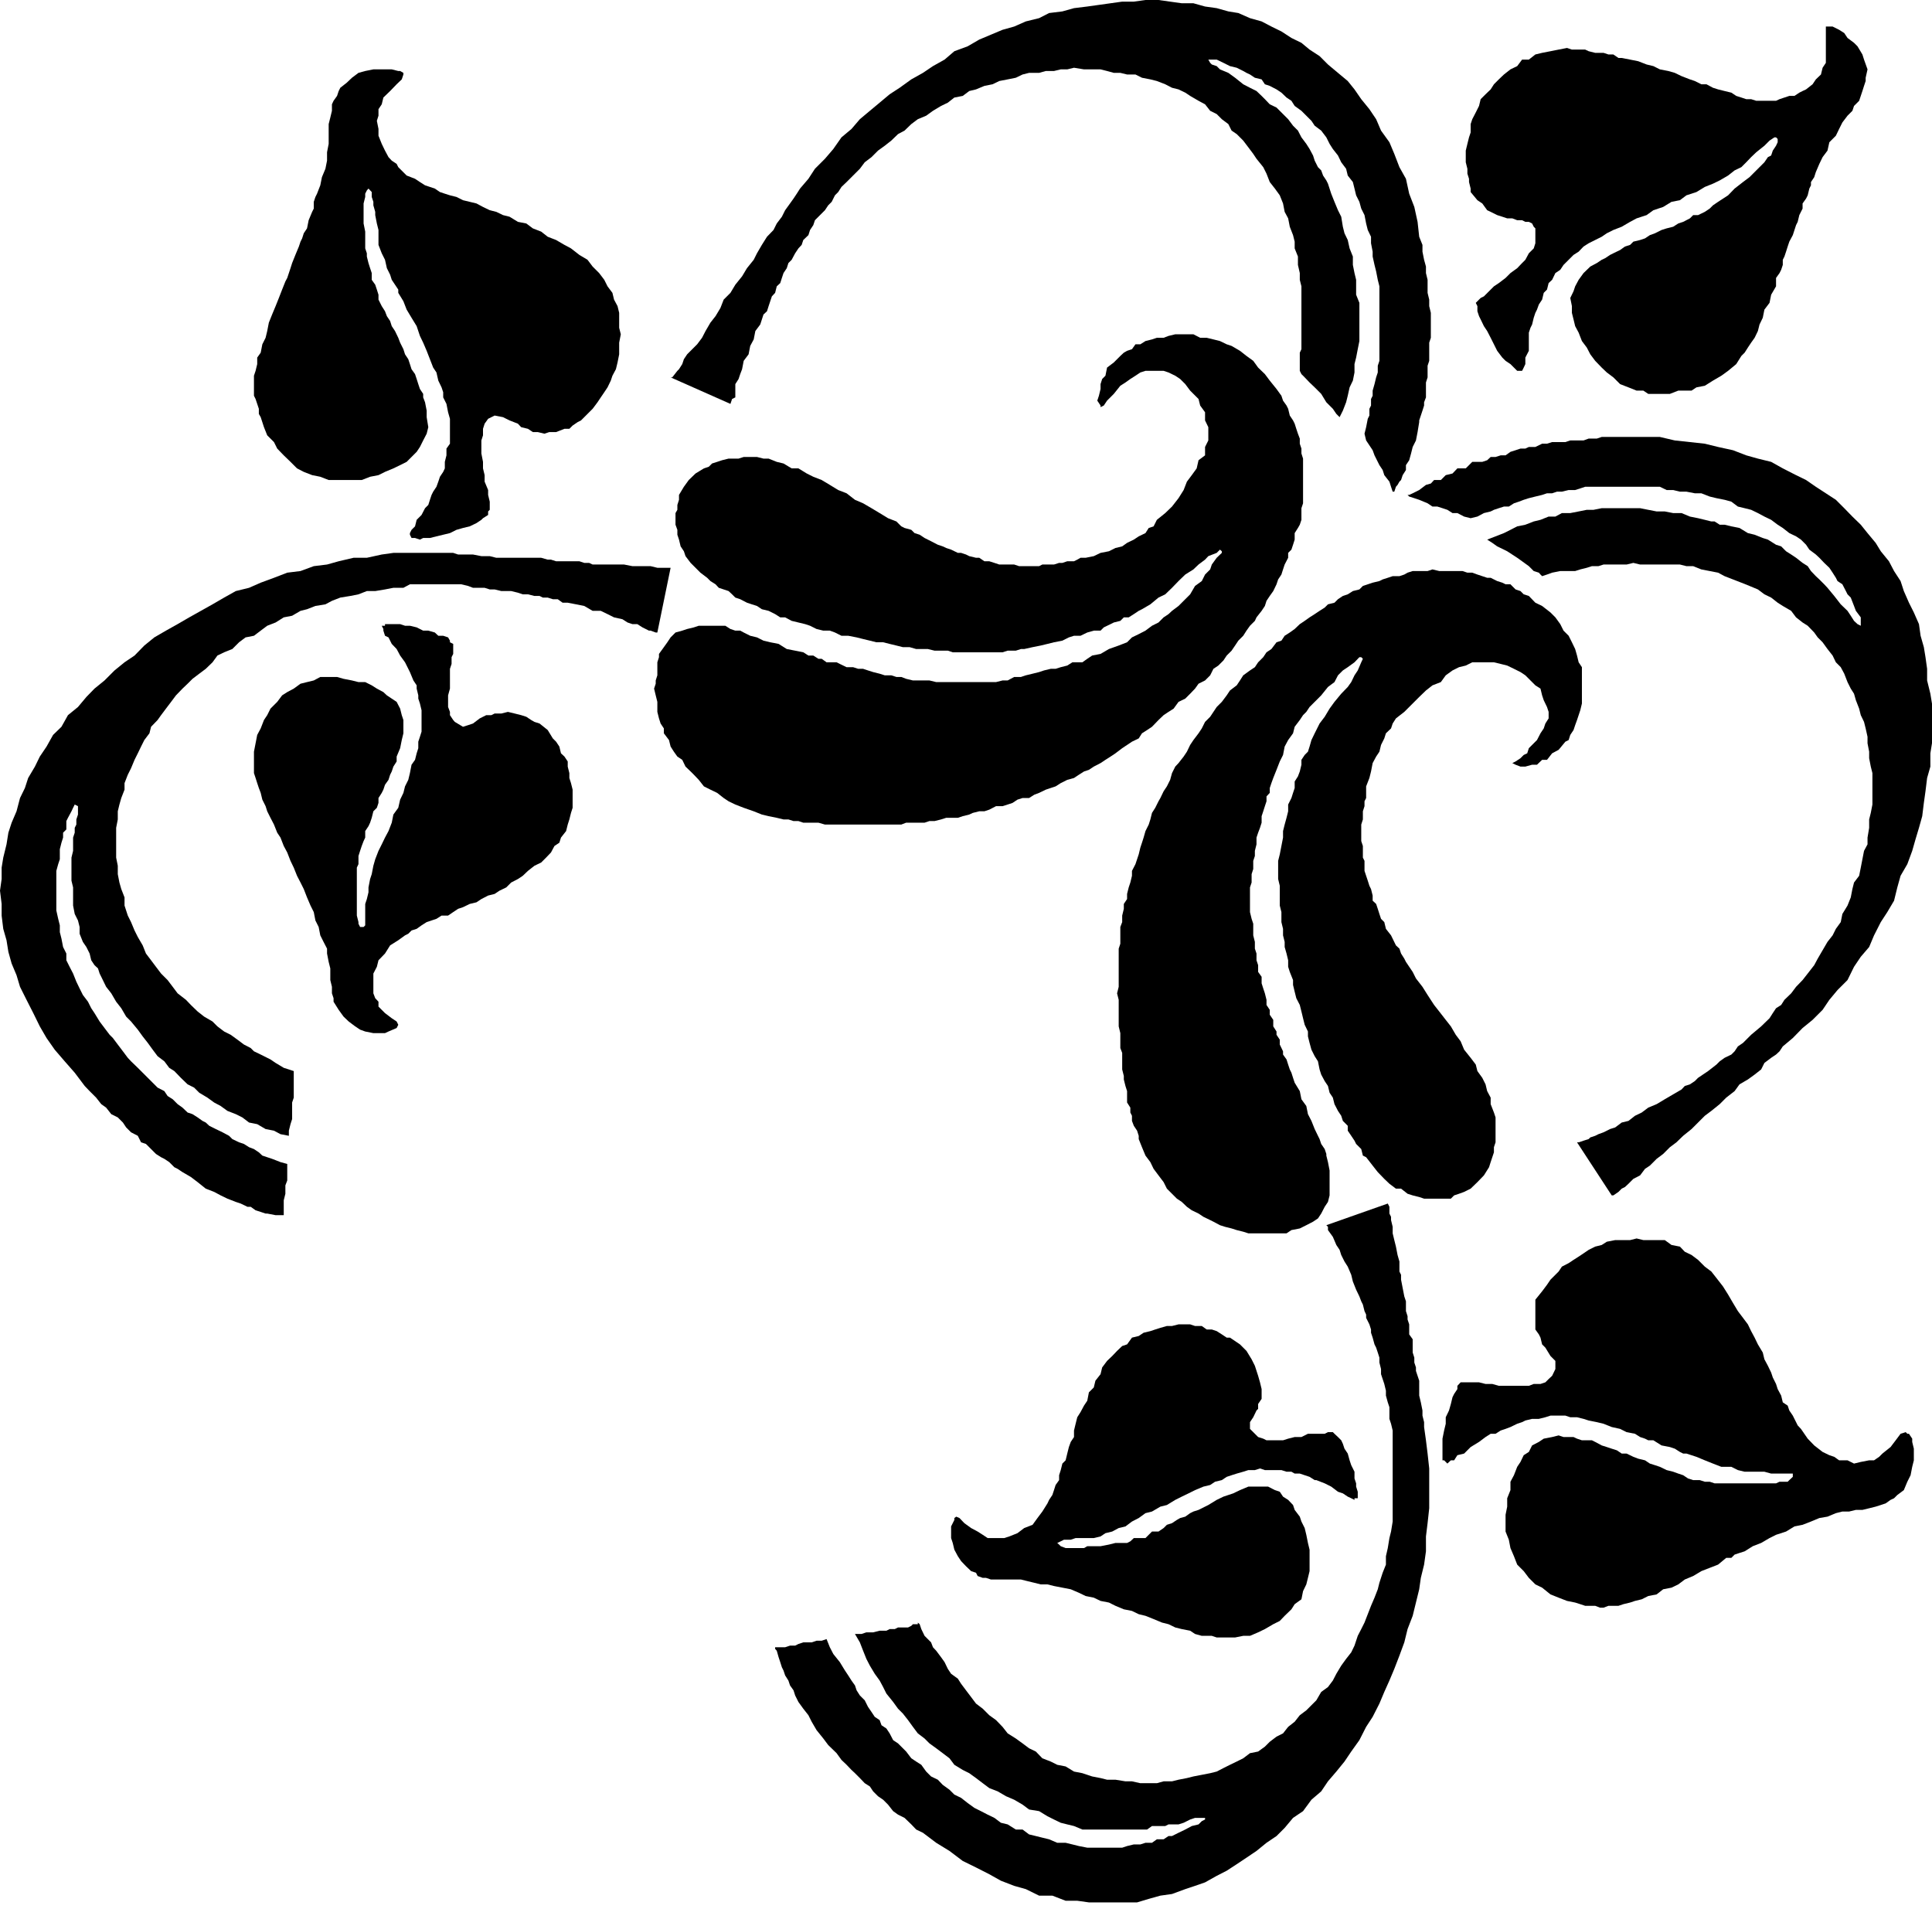 <svg width="83" height="82" viewBox="0 0 83 82" fill="none" xmlns="http://www.w3.org/2000/svg">
<path fill-rule="evenodd" clip-rule="evenodd" d="M64.97 32.78L65.11 32.71L65.32 32.57L65.46 32.43L65.61 32.36L65.68 32.14L65.89 31.93L66.03 31.79L66.18 31.5L66.32 31.29L66.39 31.08L66.53 30.86V30.58L66.46 30.37L66.32 30.08L66.25 29.87L66.18 29.58L65.96 29.44L65.75 29.23L65.53 29.01L65.32 28.87L65.04 28.73L64.75 28.59L64.47 28.52L64.18 28.45H63.89H63.54H63.25L62.97 28.59L62.68 28.66L62.4 28.8L62.11 29.01L61.9 29.3L61.54 29.44L61.26 29.66L60.97 29.94L60.69 30.22L60.33 30.58L59.97 30.86L59.83 31.08L59.76 31.29L59.54 31.5L59.47 31.72L59.33 32L59.26 32.29L59.12 32.5L58.97 32.78L58.9 33.14L58.83 33.42L58.69 33.78V34.06V34.28L58.62 34.42V34.63L58.55 34.85V35.06V35.2L58.48 35.42V35.7V35.91V36.13L58.55 36.34V36.55V36.84L58.62 36.98V37.19V37.41L58.69 37.62L58.76 37.83L58.83 38.05L58.9 38.19L58.97 38.47V38.69L59.12 38.83L59.19 39.04L59.26 39.26L59.33 39.47L59.47 39.61L59.54 39.9L59.76 40.18L59.97 40.61L60.12 40.75L60.19 40.96L60.33 41.18L60.4 41.32L60.69 41.75L60.83 42.03L61.11 42.39L61.33 42.74L61.61 43.17L61.83 43.45L62.11 43.81L62.33 44.09L62.54 44.45L62.75 44.73L62.9 45.09L63.18 45.44L63.4 45.73L63.47 46.01L63.68 46.3L63.82 46.58L63.89 46.87L64.04 47.15V47.43L64.18 47.79L64.25 48V48.29V48.57V48.79V49.07L64.18 49.28V49.5L64.11 49.71L64.04 49.92L63.97 50.14L63.75 50.49L63.47 50.78L63.18 51.06L62.9 51.2L62.68 51.28L62.47 51.35L62.33 51.49H62.11H61.9H61.68H61.47H61.18L60.97 51.42L60.69 51.35L60.47 51.28L60.19 51.06H59.97L59.69 50.85L59.47 50.64L59.19 50.35L58.97 50.07L58.69 49.71L58.55 49.64L58.48 49.36L58.26 49.14L58.19 49L58.05 48.79L57.9 48.57V48.36L57.69 48.15L57.62 47.93L57.48 47.72L57.33 47.43L57.26 47.15L57.12 46.94L57.05 46.65L56.91 46.44L56.76 46.16L56.69 45.94L56.62 45.59L56.48 45.37L56.34 45.09L56.26 44.8L56.19 44.52V44.31L56.05 44.02L55.98 43.74L55.91 43.45L55.84 43.17L55.69 42.88L55.62 42.6L55.55 42.31V42.1L55.41 41.75L55.34 41.53V41.25L55.27 40.96L55.19 40.68V40.46L55.12 40.18V39.9L55.05 39.61V39.4V39.18L54.98 38.9V38.69V38.47V38.19V38.05L54.91 37.76V37.62V37.41V37.19V36.98L54.98 36.7L55.05 36.34L55.12 35.98V35.7L55.19 35.42L55.27 35.13L55.34 34.85V34.56L55.48 34.28L55.55 34.06L55.62 33.85V33.57L55.76 33.35L55.84 33.14L55.91 32.85V32.64L56.05 32.43L56.19 32.29L56.26 32.07L56.34 31.79L56.48 31.5L56.69 31.08L56.91 30.79L57.12 30.44L57.33 30.15L57.62 29.8L57.9 29.51L58.05 29.3L58.19 29.01L58.33 28.8L58.48 28.45L58.55 28.3L58.48 28.23H58.4L58.19 28.45L57.9 28.66L57.69 28.8L57.48 29.01L57.33 29.3L57.05 29.51L56.76 29.87L56.48 30.15L56.26 30.37L56.12 30.58L55.98 30.72L55.84 30.93L55.62 31.22L55.55 31.5L55.34 31.79L55.19 32.07L55.12 32.43L54.98 32.71L54.84 33.07L54.7 33.42L54.62 33.64L54.55 33.85V34.06L54.41 34.21V34.42L54.34 34.63L54.27 34.85L54.2 35.06V35.34L54.13 35.56L54.05 35.77L53.98 35.98V36.27L53.91 36.55V36.77L53.84 36.98V37.33L53.77 37.55V37.91L53.7 38.12V38.4V38.69V38.9V39.18L53.77 39.47L53.84 39.68V39.97V40.18L53.91 40.46V40.75L53.98 40.96V41.25L54.05 41.46V41.75L54.2 41.96V42.24L54.27 42.46L54.34 42.67L54.41 42.95V43.17L54.55 43.38V43.59L54.7 43.81V44.09L54.84 44.31V44.45L54.98 44.66V44.87L55.12 45.16V45.3L55.27 45.51L55.34 45.73L55.41 45.94L55.48 46.08L55.55 46.3L55.62 46.51L55.84 46.87L55.91 47.22L56.12 47.51L56.19 47.86L56.34 48.15L56.48 48.5L56.62 48.79L56.69 48.93L56.76 49.14L56.91 49.36L56.98 49.57V49.64L57.05 49.92L57.12 50.28V50.56V50.85V51.13V51.35L57.05 51.63L56.91 51.84L56.76 52.13L56.62 52.34L56.41 52.48L56.12 52.63L55.84 52.77L55.48 52.84L55.27 52.98H55.05H54.84H54.55H54.34H54.13H53.91H53.63L53.41 52.91L53.13 52.84L52.91 52.77L52.63 52.7L52.41 52.63L52.13 52.48L51.99 52.41L51.7 52.27L51.49 52.13L51.2 51.99L50.99 51.84L50.77 51.63L50.56 51.49L50.35 51.28L50.13 51.06L49.99 50.78L49.77 50.49L49.56 50.21L49.42 49.92L49.21 49.64L49.06 49.28L48.92 48.93V48.79L48.85 48.57L48.71 48.36L48.63 48.15V47.93L48.56 47.79V47.58L48.42 47.36V47.15V46.87L48.35 46.65L48.28 46.37V46.22L48.21 45.94V45.73V45.44V45.23L48.13 45.02V44.8V44.52V44.38L48.06 44.09V43.81V43.59V43.38V43.17V42.95L47.99 42.67L48.06 42.39V42.17V41.96V41.75V41.53V41.25V40.96V40.75L48.13 40.54V40.32V40.11V39.82L48.21 39.61V39.33L48.28 39.04V38.83L48.42 38.62V38.4L48.49 38.12L48.56 37.91L48.63 37.62V37.41L48.78 37.12L48.85 36.91L48.92 36.7L48.99 36.41L49.06 36.2L49.13 35.98L49.21 35.7L49.35 35.42L49.42 35.2L49.49 34.92L49.63 34.7L49.77 34.42L49.85 34.28L49.99 33.99L50.13 33.78L50.27 33.5L50.35 33.21L50.49 32.93L50.63 32.78L50.85 32.5L50.99 32.29L51.13 32L51.27 31.79L51.49 31.5L51.63 31.29L51.77 31.01L51.99 30.79L52.13 30.58L52.27 30.37L52.49 30.15L52.7 29.87L52.84 29.66L53.13 29.44L53.27 29.23L53.41 29.01L53.7 28.8L53.91 28.66L54.05 28.45L54.27 28.23L54.41 28.02L54.62 27.88L54.84 27.59L55.05 27.52L55.19 27.31L55.41 27.17L55.62 27.02L55.84 26.81L56.05 26.67L56.26 26.52L56.48 26.38L56.69 26.24L56.91 26.1L57.05 25.96L57.33 25.89L57.48 25.74L57.69 25.6L57.9 25.53L58.12 25.39L58.4 25.32L58.55 25.17L58.76 25.1L58.97 25.03L59.26 24.96L59.4 24.89L59.62 24.82L59.83 24.75H60.12L60.33 24.68L60.47 24.6L60.69 24.53H60.97H61.11H61.33L61.54 24.46L61.83 24.53H61.97H62.18H62.4H62.61H62.83L63.04 24.6H63.25L63.47 24.68L63.68 24.75L63.89 24.82H64.04L64.32 24.96L64.54 25.03L64.68 25.1H64.89L65.11 25.32L65.32 25.39L65.46 25.53L65.68 25.6L65.96 25.89L66.25 26.03L66.61 26.31L66.82 26.52L67.03 26.81L67.17 27.09L67.39 27.31L67.53 27.59L67.67 27.88L67.75 28.16L67.82 28.45L67.96 28.66V28.94V29.23V29.51V29.73V30.01V30.22L67.89 30.51L67.82 30.72L67.75 30.93L67.67 31.15L67.6 31.36L67.46 31.57L67.39 31.79L67.25 31.86L66.96 32.21L66.68 32.36L66.46 32.64H66.25L66.03 32.85H65.82L65.53 32.93H65.32L65.11 32.85L64.97 32.78Z" fill="black"/>
<path fill-rule="evenodd" clip-rule="evenodd" d="M62.75 59.38H62.9H63.04H63.25H63.54L63.82 59.45H64.11L64.39 59.53H64.68H65.04H65.32H65.68L65.89 59.45H66.18L66.39 59.38L66.53 59.24L66.68 59.1L66.82 58.81V58.46L66.61 58.25L66.39 57.89L66.25 57.75L66.18 57.46L66.11 57.32L65.96 57.11V56.89V56.54V56.4V56.25V56.04V55.83L66.25 55.47L66.46 55.19L66.61 54.97L66.82 54.76L66.96 54.62L67.1 54.41L67.39 54.26L67.6 54.12L67.82 53.98L68.03 53.84L68.25 53.69L68.53 53.55L68.81 53.48L69.03 53.34L69.39 53.27H69.67H70.03L70.31 53.2L70.6 53.27H70.88H71.24H71.52L71.81 53.48L72.17 53.55L72.38 53.77L72.67 53.91L72.95 54.12L73.24 54.41L73.52 54.62L73.74 54.9L74.02 55.26L74.24 55.61L74.45 55.97L74.66 56.32L74.88 56.61L75.09 56.89L75.23 57.18L75.38 57.46L75.52 57.75L75.73 58.1L75.8 58.39L75.95 58.67L76.09 58.96L76.16 59.17L76.3 59.45L76.37 59.67L76.52 59.95L76.59 60.24L76.8 60.38L76.87 60.59L77.02 60.81L77.16 61.09L77.23 61.23L77.37 61.38L77.66 61.8L77.94 62.09L78.3 62.37L78.59 62.51L78.8 62.58L79.01 62.73H79.23H79.37L79.65 62.87L79.94 62.8L80.3 62.73H80.51L80.73 62.58L80.87 62.44L81.22 62.16L81.44 61.87L81.65 61.59L81.87 61.52L81.94 61.59H82.01L82.15 61.8V61.94L82.22 62.23V62.44V62.73L82.15 63.01L82.08 63.37L81.94 63.65L81.79 64.01L81.51 64.22L81.37 64.36L81.22 64.43L81.01 64.58L80.8 64.65L80.58 64.72L80.3 64.79L80.01 64.86H79.73L79.44 64.93H79.15L78.87 65L78.51 65.15L78.16 65.21L77.8 65.36L77.44 65.5L77.09 65.57L76.73 65.79L76.3 65.93L76.02 66.07L75.66 66.28L75.3 66.42L74.95 66.64L74.73 66.71L74.52 66.78L74.38 66.92H74.16L73.81 67.21L73.45 67.35L73.09 67.49L72.74 67.7L72.38 67.85L72.1 68.06L71.81 68.2L71.45 68.27L71.17 68.49L70.81 68.56L70.53 68.7L70.24 68.77L70.03 68.84L69.74 68.91L69.53 68.98H69.31H69.1L68.89 69.06H68.74L68.53 68.98H68.25H68.1L67.89 68.91L67.67 68.84L67.32 68.77L66.96 68.63L66.61 68.49L66.25 68.2L65.96 68.06L65.68 67.78L65.46 67.49L65.18 67.21L65.04 66.85L64.89 66.5L64.82 66.14L64.68 65.79V65.5V65.07L64.75 64.72V64.36L64.89 64.01V63.65L65.04 63.37L65.18 63.01L65.32 62.8L65.46 62.51L65.68 62.37L65.82 62.09L66.11 61.94L66.32 61.8L66.68 61.73L66.96 61.66L67.17 61.73H67.39H67.6L67.75 61.8L67.96 61.87H68.17H68.39L68.53 61.94L68.81 62.09L69.03 62.16L69.24 62.23L69.46 62.3L69.67 62.44H69.88L70.17 62.58L70.38 62.66L70.67 62.73L70.88 62.87L71.1 62.94L71.31 63.01L71.6 63.15L71.88 63.22L72.1 63.3L72.31 63.37L72.52 63.51L72.74 63.58H73.02L73.24 63.65H73.45L73.66 63.72H73.88H74.09H74.38H74.52H74.73H74.95H75.3H75.59H75.88H76.09H76.3L76.45 63.65H76.8L76.87 63.58L77.02 63.44V63.3H76.95H76.66H76.59H76.3H76.09L75.8 63.22H75.59H75.3H74.95L74.66 63.15L74.38 63.01H73.95L73.59 62.87L73.24 62.73L72.88 62.58L72.45 62.44H72.31L72.17 62.37L71.95 62.23L71.74 62.16L71.38 62.09L71.03 61.87H70.81L70.67 61.8L70.46 61.73L70.24 61.59L69.88 61.52L69.6 61.38L69.24 61.3L68.89 61.16L68.6 61.09L68.25 61.02L68.03 60.95L67.75 60.88H67.46L67.25 60.81H66.96H66.61L66.39 60.88L66.11 60.95H65.82L65.53 61.02L65.39 61.09L65.18 61.16L64.89 61.3L64.68 61.38L64.47 61.45L64.25 61.59H64.04L63.82 61.73L63.54 61.94L63.18 62.16L62.9 62.44L62.61 62.51L62.47 62.73H62.33L62.18 62.87L62.11 62.8L62.04 62.73H61.97V62.51V62.3V62.09V61.8L62.04 61.45L62.11 61.16V60.88L62.25 60.59L62.33 60.31L62.4 60.02L62.47 59.88L62.61 59.67V59.53L62.75 59.38Z" fill="black"/>
<path fill-rule="evenodd" clip-rule="evenodd" d="M57.26 61.52H57.19H57.05L56.91 61.59H56.69H56.48H56.19L55.91 61.73H55.62L55.34 61.8L55.12 61.87H54.91H54.62H54.41L54.27 61.8L54.05 61.73L53.91 61.59L53.7 61.38V61.09L53.84 60.88L53.98 60.59L54.05 60.52V60.31L54.2 60.09V59.88V59.67L54.13 59.38L54.05 59.1L53.91 58.67L53.77 58.39L53.55 58.03L53.27 57.75L52.84 57.46H52.7L52.49 57.32L52.27 57.18L52.06 57.11H51.84L51.63 56.96H51.34L51.13 56.89H50.92H50.63L50.35 56.96H50.13L49.85 57.04L49.63 57.11L49.42 57.18L49.13 57.25L48.92 57.39L48.63 57.46L48.42 57.75L48.21 57.82L47.99 58.03L47.78 58.25L47.56 58.46L47.35 58.74L47.28 59.03L47.06 59.31L46.99 59.6L46.78 59.81L46.71 60.17L46.57 60.38L46.42 60.66L46.28 60.88L46.21 61.16L46.14 61.45V61.73L46 61.94L45.92 62.16L45.85 62.44L45.78 62.73L45.64 62.87L45.57 63.15L45.5 63.37V63.58L45.35 63.79L45.28 64.01L45.21 64.22L45.07 64.43L45 64.58L44.78 64.93L44.57 65.21L44.36 65.5L44 65.64L43.71 65.86L43.36 66L43.14 66.07H42.86H42.72H42.43L42.22 65.93L42 65.79L41.72 65.64L41.43 65.43L41.22 65.21L41.08 65.15L41 65.21V65.29L40.93 65.43L40.86 65.57V65.79V66.07L40.93 66.28L41 66.57L41.15 66.85L41.29 67.06L41.5 67.28L41.72 67.49L41.93 67.56L42 67.7L42.22 67.78H42.36L42.57 67.85H42.79H43.07H43.22H43.57H43.86L44.14 67.92L44.43 67.99L44.71 68.06H45L45.28 68.13L45.64 68.2L46 68.27L46.35 68.42L46.64 68.56L46.99 68.63L47.28 68.77L47.64 68.84L47.92 68.98L48.28 69.13L48.63 69.2L48.92 69.34L49.21 69.41L49.56 69.55L49.92 69.7L50.2 69.77L50.49 69.91L50.77 69.98L51.13 70.05L51.34 70.19L51.63 70.27H51.77H52.06L52.27 70.34H52.49H52.63H53.06L53.41 70.27H53.7L54.05 70.12L54.34 69.98L54.7 69.77L54.98 69.63L55.19 69.41L55.48 69.13L55.62 68.91L55.91 68.7L55.98 68.35L56.12 68.06L56.19 67.78L56.26 67.49V67.21V66.92V66.57L56.19 66.28L56.12 65.93L56.05 65.64L55.91 65.36L55.84 65.15L55.62 64.86L55.55 64.65L55.34 64.43L55.12 64.29L54.98 64.08L54.77 64.01L54.48 63.86H54.2H53.91H53.63L53.27 64.01L52.98 64.15L52.56 64.29L52.27 64.43L51.91 64.65L51.77 64.72L51.49 64.86L51.27 64.93L51.13 65L50.92 65.15L50.7 65.21L50.56 65.29L50.35 65.43L50.13 65.5L49.99 65.64L49.77 65.79H49.49L49.35 65.93L49.21 66.07H48.92H48.71L48.56 66.21L48.42 66.28H48.13H47.92L47.64 66.35L47.28 66.42H46.99H46.71L46.57 66.5H46.28H46.14H45.92H45.78L45.57 66.42L45.5 66.35L45.42 66.28L45.57 66.21L45.71 66.14H45.85H46L46.21 66.07H46.42H46.71H46.99L47.28 66L47.49 65.86L47.78 65.79L48.06 65.64L48.35 65.57L48.63 65.36L48.92 65.21L49.21 65L49.49 64.93L49.85 64.72L50.13 64.65L50.49 64.43L50.77 64.29L51.06 64.15L51.34 64.01L51.7 63.86L51.99 63.79L52.2 63.65L52.49 63.58L52.7 63.44L52.91 63.37L53.13 63.3L53.41 63.22L53.63 63.15H53.91L54.13 63.08L54.34 63.15H54.55H54.84H55.05L55.27 63.22H55.48L55.62 63.3H55.84L56.05 63.37L56.26 63.44L56.48 63.58H56.55L56.91 63.72L57.19 63.86L57.48 64.08L57.69 64.15L57.9 64.29L58.05 64.36L58.19 64.43V64.36H58.33V64.22V64.08L58.26 63.86V63.72L58.19 63.51V63.22L58.05 62.94L57.98 62.73L57.9 62.44L57.76 62.23L57.69 62.02L57.62 61.87L57.48 61.73L57.33 61.59L57.26 61.52Z" fill="black"/>
<path fill-rule="evenodd" clip-rule="evenodd" d="M59.62 51.7L56.98 52.63L57.05 52.7V52.84L57.26 53.13L57.41 53.48L57.55 53.69L57.62 53.91L57.76 54.19L57.9 54.41L58.05 54.76L58.12 55.05L58.26 55.4L58.4 55.69L58.48 55.9L58.55 56.04L58.62 56.32L58.69 56.47V56.61L58.83 56.89L58.9 57.11V57.25L58.97 57.46L59.05 57.75L59.12 57.89L59.19 58.1L59.26 58.32V58.53L59.33 58.81V59.03L59.4 59.24L59.47 59.45L59.54 59.74V59.95L59.62 60.24L59.69 60.45V60.73V60.95L59.76 61.16L59.83 61.45V61.73V61.94V62.23V62.44V62.73V63.01V63.37V63.86V64.15V64.58V64.93V65.36L59.76 65.79L59.69 66.07L59.62 66.5L59.54 66.85V67.21L59.4 67.56L59.26 67.99L59.19 68.27L59.05 68.63L58.9 68.98L58.76 69.34L58.62 69.7L58.48 69.98L58.33 70.27L58.19 70.69L58.05 70.98L57.83 71.26L57.62 71.55L57.41 71.9L57.26 72.19L57.05 72.47L56.76 72.68L56.55 73.04L56.34 73.25L56.12 73.47L55.84 73.68L55.62 73.96L55.34 74.18L55.12 74.46L54.84 74.6L54.55 74.82L54.34 75.03L54.05 75.24L53.7 75.31L53.41 75.53L53.13 75.67L52.84 75.81L52.56 75.95L52.27 76.1L51.99 76.17L51.63 76.24L51.27 76.31L50.99 76.38L50.63 76.45L50.35 76.52H49.99L49.7 76.6H49.35H48.99L48.63 76.52H48.35L47.92 76.45H47.56L47.28 76.38L46.92 76.31L46.5 76.17L46.14 76.1L45.78 75.88L45.42 75.81L45.14 75.67L44.78 75.53L44.5 75.24L44.21 75.1L43.93 74.89L43.64 74.68L43.29 74.46L43.07 74.18L42.79 73.89L42.5 73.68L42.22 73.4L41.93 73.18L41.72 72.9L41.5 72.61L41.29 72.33L41.15 72.11L40.86 71.9L40.72 71.69L40.58 71.4L40.43 71.19L40.22 70.91L40.08 70.76L40 70.55L39.72 70.27L39.58 69.98L39.51 69.77L39.43 69.7V69.77H39.22L39.15 69.84L39.01 69.91H38.86H38.58L38.44 69.98H38.22L38.08 70.05H37.79L37.51 70.12H37.22L37.01 70.19H36.73L36.94 70.55L37.08 70.91L37.22 71.26L37.37 71.55L37.58 71.9L37.79 72.19L37.94 72.47L38.08 72.75L38.37 73.11L38.58 73.4L38.79 73.61L39.01 73.89L39.22 74.18L39.43 74.46L39.72 74.68L39.93 74.89L40.22 75.1L40.5 75.31L40.79 75.53L41 75.81L41.36 76.03L41.64 76.17L41.93 76.38L42.22 76.6L42.5 76.81L42.86 76.95L43.22 77.16L43.57 77.31L43.93 77.52L44.21 77.73L44.64 77.8L45 78.02L45.28 78.16L45.57 78.3L45.85 78.37L46.14 78.44L46.5 78.59H46.78H47.06H47.35H47.71H47.99H48.28H48.49H48.85H49.06H49.28L49.49 78.44H49.77H50.06L50.2 78.37H50.35H50.63L50.85 78.3L50.99 78.23L51.13 78.16L51.34 78.09H51.56H51.77V78.16L51.63 78.23L51.49 78.37L51.2 78.44L50.92 78.59L50.63 78.73L50.35 78.87H50.2L49.99 79.01H49.7L49.49 79.16H49.21L48.99 79.23H48.71L48.42 79.3L48.21 79.37H47.85H47.56H47.28H46.99H46.71L46.35 79.3L46.07 79.23L45.78 79.16H45.42L45.07 79.01L44.78 78.94L44.5 78.87L44.21 78.8L43.93 78.59H43.64L43.29 78.37L43 78.3L42.72 78.09L42.43 77.95L42.14 77.8L41.86 77.66L41.57 77.45L41.29 77.23L41 77.09L40.79 76.88L40.5 76.67L40.29 76.45L40 76.31L39.79 76.1L39.58 75.81L39.36 75.67L39.15 75.53L38.93 75.24L38.72 75.03L38.58 74.89L38.37 74.75L38.22 74.46L38.08 74.25L37.87 74.11L37.79 73.89L37.58 73.75L37.44 73.54L37.29 73.32L37.15 73.04L36.94 72.83L36.8 72.61L36.73 72.4L36.58 72.19L36.44 71.97L36.3 71.76L36.08 71.4L35.8 71.05L35.65 70.76L35.51 70.41L35.3 70.48H35.08L34.87 70.55H34.73H34.51L34.3 70.62L34.16 70.69H33.94L33.73 70.76H33.52H33.37H33.3V70.83L33.37 70.91L33.45 71.19L33.52 71.4L33.59 71.62L33.66 71.76L33.73 71.97L33.87 72.19L33.94 72.4L34.09 72.61L34.16 72.83L34.3 73.11L34.51 73.4L34.73 73.68L34.87 73.96L35.08 74.32L35.37 74.68L35.58 74.96L35.94 75.31L36.15 75.6L36.37 75.81L36.58 76.03L36.73 76.17L36.94 76.38L37.15 76.6L37.37 76.74L37.51 76.95L37.72 77.16L37.94 77.31L38.15 77.52L38.37 77.8L38.58 77.95L38.86 78.09L39.15 78.37L39.36 78.59L39.65 78.73L40.22 79.16L40.79 79.51L41.36 79.94L41.93 80.22L42.5 80.51L43 80.79L43.57 81.01L44.07 81.15L44.64 81.43H45.21L45.78 81.65H46.28L46.78 81.72H47.28H47.85H48.35H48.85L49.35 81.57L49.85 81.43L50.35 81.36L50.92 81.15L51.34 81.01L51.77 80.86L52.27 80.58L52.7 80.36L53.13 80.08L53.55 79.8L53.98 79.51L54.41 79.16L54.84 78.87L55.19 78.52L55.55 78.09L55.98 77.8L56.34 77.31L56.76 76.95L57.05 76.52L57.41 76.1L57.76 75.67L58.05 75.24L58.4 74.75L58.69 74.18L58.97 73.75L59.26 73.18L59.47 72.68L59.69 72.19L59.9 71.69L60.12 71.12L60.33 70.55L60.47 69.98L60.69 69.41L60.83 68.84L60.97 68.27L61.04 67.78L61.18 67.21L61.26 66.64V66L61.33 65.43L61.4 64.79V64.29V63.65V63.08L61.33 62.44L61.26 61.87L61.18 61.3V61.09L61.11 60.81V60.59L61.04 60.24L60.97 59.95V59.67V59.45V59.31L60.9 59.1L60.83 58.89V58.74L60.76 58.53V58.32L60.69 58.1V57.96V57.75V57.53L60.54 57.32V57.18V56.89L60.47 56.68V56.54L60.4 56.32V56.11V55.9L60.33 55.69L60.26 55.33L60.19 54.97V54.76L60.12 54.62V54.41V54.19L60.04 53.91L59.97 53.55L59.9 53.27L59.83 52.98V52.7L59.76 52.41V52.27L59.69 52.13V51.84L59.62 51.7Z" fill="black"/>
<path fill-rule="evenodd" clip-rule="evenodd" d="M28.81 16.21L31.38 17.35L31.45 17.14L31.59 17.07V16.92V16.78V16.5L31.73 16.28L31.8 16.07L31.88 15.86L31.95 15.5L32.16 15.22L32.23 14.86L32.38 14.58L32.45 14.22L32.66 13.94L32.8 13.51L32.95 13.37L33.02 13.15L33.09 12.94L33.16 12.73L33.3 12.58L33.37 12.3L33.52 12.16L33.59 11.94L33.66 11.73L33.8 11.52L33.87 11.3L34.01 11.16L34.16 10.88L34.3 10.67L34.44 10.52L34.51 10.31L34.73 10.1L34.8 9.88L34.94 9.67L35.01 9.46L35.23 9.24L35.44 9.03L35.58 8.82L35.73 8.67L35.87 8.39L36.01 8.25L36.15 8.03L36.37 7.82L36.65 7.54L36.94 7.25L37.15 6.97L37.44 6.75L37.72 6.47L38.01 6.26L38.29 6.04L38.58 5.76L38.86 5.61L39.15 5.33L39.43 5.12L39.79 4.97L40.08 4.76L40.43 4.55L40.72 4.41L41 4.19L41.36 4.12L41.64 3.91L41.93 3.84L42.29 3.69L42.64 3.62L42.93 3.48L43.29 3.41L43.64 3.34L43.93 3.2L44.21 3.13H44.64L44.93 3.05H45.28L45.57 2.98H45.85L46.14 2.91L46.57 2.98H46.92H47.28L47.56 3.05L47.85 3.13H48.13L48.42 3.2H48.78L49.06 3.34L49.42 3.41L49.7 3.48L50.06 3.62L50.35 3.77L50.63 3.84L50.92 3.98L51.13 4.12L51.49 4.33L51.77 4.48L51.99 4.76L52.27 4.9L52.49 5.12L52.77 5.33L52.91 5.61L53.13 5.76L53.41 6.04L53.63 6.33L53.84 6.61L53.98 6.82L54.27 7.18L54.41 7.46L54.55 7.82L54.77 8.1L54.98 8.39L55.12 8.74L55.19 9.1L55.34 9.38L55.41 9.74L55.55 10.1L55.62 10.38V10.67L55.76 11.02V11.38L55.84 11.73V12.02L55.91 12.3V12.58V12.87V13.15V13.44V13.72V14.01V14.22V14.51V14.79V15L55.84 15.15V15.5V15.71V15.93L55.91 16.07L56.05 16.21L56.26 16.43L56.48 16.64L56.76 16.92L56.98 17.28L57.12 17.42L57.26 17.56L57.41 17.78L57.55 17.92L57.69 17.64L57.83 17.28L57.9 17L57.98 16.64L58.12 16.35L58.19 16V15.64L58.26 15.36L58.33 15L58.4 14.65V14.36V14.01V13.65V13.37V13.01L58.26 12.66V12.3V12.02L58.19 11.73L58.12 11.38V11.02L57.98 10.67L57.9 10.31L57.76 10.02L57.69 9.74L57.62 9.31L57.48 9.03L57.33 8.67L57.19 8.32L57.05 7.89L56.98 7.75L56.84 7.54L56.76 7.32L56.62 7.18L56.48 6.9L56.41 6.68L56.26 6.4L56.12 6.18L55.91 5.9L55.76 5.61L55.55 5.4L55.34 5.12L55.19 4.97L54.98 4.76L54.84 4.62L54.55 4.48L54.34 4.26L54.2 4.12L53.98 3.91L53.7 3.77L53.41 3.62L53.06 3.34L52.77 3.13L52.41 2.98L52.27 2.84L52.06 2.77L51.99 2.7L51.91 2.56H51.99H52.06H52.27L52.56 2.7L52.84 2.84L53.13 2.91L53.41 3.05L53.55 3.13L53.7 3.2L53.91 3.34L54.2 3.41L54.34 3.62L54.55 3.69L54.84 3.84L55.05 3.98L55.27 4.19L55.48 4.33L55.62 4.55L55.91 4.76L56.12 4.97L56.34 5.19L56.48 5.4L56.76 5.61L56.98 5.9L57.12 6.18L57.26 6.4L57.48 6.68L57.62 6.97L57.83 7.25L57.9 7.54L58.12 7.82L58.19 8.1L58.26 8.39L58.4 8.67L58.48 8.96L58.62 9.24L58.69 9.6L58.76 9.88L58.9 10.17V10.45L58.97 10.81V11.02L59.05 11.38L59.12 11.66L59.19 12.02L59.26 12.3V12.58V12.8V13.08V13.3V13.65V13.86V14.15V14.36V14.58V14.79V15V15.15V15.5L59.19 15.71V16L59.12 16.21L59.05 16.5L58.97 16.78V17L58.9 17.14V17.42L58.83 17.56V17.85L58.76 17.99L58.69 18.35L58.62 18.63L58.69 18.92L58.83 19.13L58.97 19.34L59.05 19.56L59.19 19.84L59.26 19.98L59.4 20.19L59.47 20.41L59.69 20.69L59.76 20.91L59.83 21.12H59.9L59.97 20.91L60.04 20.83L60.12 20.69L60.19 20.62L60.26 20.41L60.4 20.19V19.98L60.54 19.77L60.62 19.48L60.69 19.2L60.83 18.92L60.9 18.56L60.97 18.13V18.06L61.04 17.85L61.11 17.64L61.18 17.42V17.28L61.26 17.07V16.85V16.64V16.43L61.33 16.21V15.93V15.71L61.4 15.5V15.22V15V14.72L61.47 14.51V14.22V14.01V13.72V13.44L61.4 13.15V12.87L61.33 12.58V12.3V12.02L61.26 11.73V11.45L61.18 11.16L61.11 10.81V10.52L60.97 10.17L60.9 9.53L60.76 8.89L60.54 8.32L60.4 7.68L60.12 7.18L59.9 6.61L59.69 6.11L59.33 5.61L59.12 5.12L58.83 4.69L58.48 4.26L58.19 3.84L57.9 3.48L57.48 3.13L57.05 2.77L56.69 2.41L56.26 2.13L55.91 1.84L55.48 1.63L55.05 1.35L54.62 1.14L54.2 0.92L53.7 0.78L53.2 0.56L52.77 0.49L52.27 0.35L51.77 0.28L51.27 0.14H50.77L50.27 0.07L49.77 -0H49.21L48.71 0.07H48.21L47.71 0.14L47.21 0.21L46.71 0.28L46.14 0.35L45.64 0.49L45.07 0.56L44.64 0.78L44.07 0.92L43.57 1.14L43.07 1.28L42.57 1.49L42.07 1.7L41.57 1.99L41 2.2L40.58 2.56L40.08 2.84L39.65 3.13L39.15 3.41L38.65 3.77L38.22 4.05L37.79 4.41L37.37 4.76L36.94 5.12L36.58 5.54L36.15 5.9L35.8 6.4L35.44 6.82L35.01 7.25L34.73 7.68L34.37 8.1L34.23 8.32L34.09 8.53L33.94 8.74L33.73 9.03L33.59 9.31L33.37 9.6L33.23 9.88L32.95 10.17L32.73 10.52L32.52 10.88L32.38 11.16L32.09 11.52L31.88 11.87L31.59 12.23L31.38 12.58L31.09 12.87L30.95 13.23L30.74 13.58L30.52 13.86L30.31 14.22L30.16 14.51L29.95 14.79L29.74 15L29.52 15.22L29.38 15.43L29.31 15.64L29.17 15.86L29.1 15.93L28.88 16.21H28.81Z" fill="black"/>
<path fill-rule="evenodd" clip-rule="evenodd" d="M47.28 17.49L47.42 17.42L47.56 17.21L47.85 16.92L48.13 16.57L48.35 16.43L48.56 16.28L48.78 16.14L48.99 16L49.21 15.93H49.49H49.7H49.99L50.2 16L50.49 16.14L50.7 16.28L50.92 16.5L51.13 16.78L51.27 16.92L51.49 17.14L51.56 17.42L51.77 17.71V18.06L51.91 18.35V18.63V18.92L51.77 19.2V19.56L51.49 19.77L51.41 20.12L51.2 20.41L50.99 20.69L50.85 21.05L50.63 21.4L50.35 21.76L50.06 22.04L49.7 22.33L49.56 22.61L49.35 22.68L49.21 22.9L48.92 23.04L48.71 23.18L48.42 23.32L48.21 23.47L47.92 23.54L47.64 23.68L47.28 23.75L46.99 23.89L46.64 23.96H46.42L46.28 24.04L46.14 24.11H45.85L45.64 24.18H45.5L45.28 24.25H45H44.78L44.64 24.32H44.43H44.21H44H43.78L43.57 24.25H43.36H43.07H42.93L42.72 24.18L42.5 24.11H42.29L42.07 23.96H41.93L41.64 23.89L41.5 23.82L41.29 23.75H41.15L40.86 23.61L40.65 23.54L40.5 23.47L40.29 23.4L40 23.25L39.86 23.18L39.72 23.11L39.51 22.97L39.29 22.9L39.15 22.76L38.86 22.68L38.72 22.61L38.51 22.4L38.15 22.26L37.79 22.04L37.44 21.83L37.08 21.62L36.73 21.47L36.37 21.19L36.01 21.05L35.65 20.83L35.3 20.62L34.94 20.48L34.66 20.34L34.3 20.12H34.01L33.66 19.91L33.37 19.84L33.02 19.7H32.8L32.52 19.63H32.23H31.95L31.73 19.7H31.52H31.3L31.02 19.77L30.81 19.84L30.59 19.91L30.45 20.05L30.24 20.12L29.88 20.34L29.59 20.62L29.38 20.91L29.17 21.26V21.47L29.1 21.69V21.9L29.02 22.04V22.33V22.54L29.1 22.76V22.97L29.17 23.18L29.24 23.47L29.38 23.68L29.45 23.89L29.67 24.18L29.88 24.39L30.09 24.6L30.38 24.82L30.52 24.96L30.74 25.1L30.88 25.25L31.09 25.32L31.3 25.39L31.45 25.53L31.59 25.67L31.8 25.74L32.09 25.89L32.3 25.96L32.52 26.03L32.73 26.17L33.02 26.24L33.3 26.38L33.52 26.52H33.73L34.01 26.67L34.3 26.74L34.59 26.81L34.8 26.88L35.08 27.02L35.37 27.09H35.65L35.87 27.17L36.15 27.31H36.44L36.8 27.38L37.08 27.45L37.37 27.52L37.65 27.59H37.94L38.22 27.66L38.51 27.73L38.79 27.8H39.08L39.36 27.88H39.65H39.86L40.15 27.95H40.43H40.72L40.93 28.02H41.22H41.43H41.72H41.93H42.22H42.43H42.64H42.86H43.07L43.29 27.95H43.5H43.64L43.86 27.88H44L44.36 27.8L44.71 27.73L45 27.66L45.28 27.59L45.64 27.52L45.92 27.38L46.14 27.31H46.42L46.71 27.17L46.99 27.09H47.28L47.42 26.95L47.71 26.81L47.85 26.74L48.13 26.67L48.28 26.52H48.49L48.71 26.38L48.92 26.24L49.06 26.17L49.42 25.96L49.77 25.67L50.06 25.53L50.35 25.25L50.63 24.96L50.92 24.68L51.27 24.46L51.49 24.25L51.77 24.04L51.91 23.89L52.27 23.75L52.41 23.61L52.49 23.68V23.75L52.27 23.96L52.06 24.25L51.99 24.46L51.77 24.68L51.63 24.96L51.34 25.17L51.13 25.53L50.77 25.89L50.63 26.03L50.35 26.24L50.2 26.38L49.99 26.52L49.77 26.74L49.49 26.88L49.21 27.09L48.92 27.24L48.63 27.38L48.42 27.59L48.06 27.73L47.64 27.88L47.28 28.09L46.92 28.16L46.71 28.3L46.5 28.45H46.28H46.07L45.85 28.59L45.57 28.66L45.35 28.73H45.14L44.85 28.8L44.64 28.87L44.36 28.94L44.07 29.01L43.86 29.08H43.57L43.29 29.23H43.07L42.79 29.3H42.5H42.22H41.93H41.72H41.43H41.22H40.93H40.72H40.43H40.22L39.93 29.23H39.72H39.43H39.22L38.93 29.16L38.72 29.08H38.51L38.29 29.01H38.01L37.79 28.94L37.51 28.87L37.29 28.8L37.08 28.73H36.87L36.65 28.66H36.37L36.08 28.52L35.94 28.45H35.73H35.51L35.3 28.3H35.16L34.94 28.16H34.73L34.51 28.02L34.16 27.95L33.8 27.88L33.45 27.66L33.09 27.59L32.8 27.52L32.52 27.38L32.23 27.31L31.95 27.17L31.8 27.09H31.59L31.38 27.02L31.16 26.88H30.88H30.59H30.31H30.02L29.81 26.95L29.52 27.02L29.31 27.09L29.02 27.17L28.81 27.38L28.67 27.59L28.52 27.8L28.31 28.09V28.23L28.24 28.45V28.59V28.73V29.01L28.17 29.23V29.37L28.1 29.58L28.17 29.87L28.24 30.15V30.37V30.58L28.31 30.86L28.38 31.08L28.52 31.29V31.5L28.74 31.79L28.81 32.07L28.95 32.29L29.1 32.5L29.31 32.64L29.45 32.93L29.67 33.14L29.81 33.28L30.02 33.5L30.24 33.78L30.52 33.92L30.81 34.06L31.09 34.28L31.3 34.42L31.59 34.56L31.95 34.7L32.38 34.85L32.73 34.99L33.02 35.06L33.37 35.13L33.66 35.2H33.87L34.09 35.27H34.3L34.51 35.34H34.73H34.94H35.16L35.44 35.42H35.65H35.87H36.08H36.37H36.65H36.87H37.08H37.37H37.51H37.79H38.08H38.29H38.51H38.72L38.93 35.34H39.22H39.43H39.72L39.93 35.27H40.15L40.43 35.2L40.65 35.13H40.86H41.15L41.36 35.06L41.64 34.99L41.79 34.92L42.07 34.85H42.29L42.5 34.78L42.79 34.63H43.07L43.29 34.56L43.5 34.49L43.71 34.35L43.93 34.28H44.21L44.43 34.14L44.64 34.06L44.93 33.92L45.14 33.85L45.35 33.78L45.57 33.64L45.85 33.5L46.14 33.42L46.35 33.28L46.57 33.14L46.78 33.07L46.99 32.93L47.28 32.78L47.49 32.64L47.71 32.5L47.92 32.36L48.21 32.14L48.42 32L48.63 31.86L48.92 31.72L49.06 31.5L49.28 31.36L49.49 31.22L49.77 30.93L49.99 30.72L50.2 30.58L50.42 30.44L50.63 30.15L50.92 30.01L51.13 29.8L51.34 29.58L51.49 29.37L51.77 29.23L51.99 29.01L52.13 28.73L52.34 28.59L52.56 28.37L52.7 28.16L52.91 27.95L53.06 27.73L53.2 27.52L53.41 27.31L53.55 27.09L53.7 26.88L53.91 26.67L53.98 26.52L54.2 26.24L54.34 26.03L54.41 25.81L54.55 25.6L54.7 25.39L54.84 25.1L54.91 24.89L55.05 24.68L55.12 24.46L55.19 24.25L55.34 23.96V23.75L55.48 23.61L55.55 23.4L55.62 23.18V22.9L55.76 22.68L55.84 22.54L55.91 22.33V22.04V21.83L55.98 21.62V21.47V21.19V20.98V20.77V20.55V20.34V20.12V19.84V19.7L55.91 19.48V19.27L55.84 19.06V18.84L55.76 18.63L55.69 18.42L55.62 18.2L55.55 18.06L55.41 17.85L55.34 17.56L55.27 17.42L55.12 17.21L55.05 17L54.84 16.71L54.55 16.35L54.34 16.07L54.05 15.79L53.84 15.5L53.55 15.29L53.27 15.07L52.91 14.86L52.7 14.79L52.41 14.65L52.13 14.58L51.84 14.51H51.56L51.27 14.36H50.99H50.7H50.49L50.2 14.43L49.99 14.51H49.7L49.49 14.58L49.21 14.65L48.99 14.79H48.78L48.63 15L48.42 15.07L48.28 15.15L48.13 15.29L47.85 15.57L47.56 15.79L47.49 16.14L47.35 16.28L47.28 16.5V16.71L47.21 17L47.14 17.21L47.28 17.42V17.49Z" fill="black"/>
<path fill-rule="evenodd" clip-rule="evenodd" d="M20.97 21.97L21.04 21.9V21.76V21.55L20.97 21.26V21.05L20.82 20.69V20.41L20.75 20.12V19.84L20.68 19.48V19.2V18.92L20.75 18.7V18.42L20.82 18.2L20.97 17.99L21.25 17.85L21.61 17.92L21.89 18.06L22.25 18.2L22.39 18.35L22.68 18.42L22.89 18.56H23.1L23.39 18.63L23.6 18.56H23.89L24.25 18.42H24.46L24.6 18.28L24.82 18.13L24.96 18.06L25.17 17.85L25.31 17.71L25.46 17.56L25.67 17.28L25.81 17.07L25.96 16.85L26.1 16.64L26.24 16.35L26.31 16.14L26.46 15.86L26.53 15.57L26.6 15.22V15V14.72L26.67 14.36L26.6 14.08V13.79V13.44L26.53 13.15L26.38 12.87L26.31 12.58L26.1 12.3L25.96 12.02L25.74 11.73L25.46 11.45L25.24 11.16L24.89 10.95L24.53 10.67L24.25 10.52L23.89 10.31L23.53 10.17L23.25 9.95L22.89 9.81L22.61 9.6L22.25 9.53L21.89 9.31L21.61 9.24L21.32 9.1L21.04 9.03L20.75 8.89L20.47 8.74L20.18 8.67L19.89 8.6L19.61 8.46L19.33 8.39L19.11 8.32L18.9 8.25L18.68 8.1L18.47 8.03L18.26 7.96L18.04 7.82L17.83 7.68L17.47 7.54L17.11 7.18L17.04 7.04L16.83 6.9L16.69 6.75L16.54 6.47L16.4 6.18L16.26 5.83V5.54L16.19 5.19L16.26 4.97V4.69L16.4 4.48L16.47 4.19L16.76 3.91L17.04 3.62L17.26 3.41L17.33 3.2V3.13L17.19 3.05H17.11L16.83 2.98H16.62H16.33H16.04L15.69 3.05L15.4 3.13L15.12 3.34L14.9 3.55L14.62 3.77L14.55 3.91L14.48 4.12L14.33 4.33L14.26 4.48V4.76L14.19 5.05L14.12 5.33V5.54V5.9V6.18L14.05 6.54V6.9L13.98 7.25L13.83 7.61L13.76 7.96L13.62 8.32L13.55 8.46L13.48 8.67V8.96L13.41 9.1L13.26 9.46L13.19 9.81L13.05 10.02L12.98 10.24L12.91 10.38L12.84 10.59L12.69 10.95L12.55 11.3L12.48 11.52L12.41 11.73L12.34 11.94L12.26 12.09L12.12 12.44L11.98 12.8L11.84 13.15L11.69 13.51L11.55 13.86L11.48 14.22L11.41 14.51L11.27 14.79L11.2 15.15L11.05 15.36V15.64L10.98 15.93L10.91 16.14V16.35V16.57V16.78V17L10.98 17.14L11.05 17.35L11.12 17.56V17.78L11.2 17.92L11.34 18.35L11.48 18.7L11.77 18.99L11.91 19.27L12.19 19.56L12.48 19.84L12.76 20.12L13.05 20.27L13.41 20.41L13.76 20.48L14.12 20.62H14.4H14.62H14.83H14.98H15.12H15.54L15.9 20.48L16.26 20.41L16.54 20.27L16.9 20.12L17.19 19.98L17.47 19.84L17.68 19.63L17.9 19.41L18.04 19.2L18.18 18.92L18.33 18.63L18.4 18.35L18.33 17.92V17.64L18.26 17.28L18.18 17.07V16.92L18.04 16.71L17.97 16.5L17.9 16.28L17.83 16.07L17.68 15.86L17.61 15.64L17.54 15.43L17.4 15.22L17.33 15L17.19 14.72L17.11 14.51L16.97 14.22L16.83 14.01L16.76 13.79L16.62 13.58L16.54 13.37L16.4 13.15L16.26 12.87V12.66L16.19 12.44L16.12 12.23L15.97 12.02V11.73L15.9 11.52L15.83 11.3L15.76 11.02V10.88L15.69 10.67V10.52V10.31V9.95L15.62 9.6V9.38V9.17V8.96V8.74L15.69 8.46V8.32L15.76 8.18L15.83 8.1L15.97 8.25V8.46L16.04 8.67V8.82L16.12 9.1V9.24L16.19 9.6L16.26 9.88V10.17V10.52L16.4 10.88L16.54 11.16L16.62 11.52L16.76 11.8L16.83 12.02L16.97 12.23L17.11 12.44V12.58L17.33 12.94L17.47 13.3L17.68 13.65L17.9 14.01L18.04 14.43L18.18 14.72L18.33 15.07L18.47 15.43L18.61 15.79L18.75 16L18.83 16.35L18.97 16.64L19.04 16.85V17.07L19.18 17.35L19.25 17.71L19.33 17.99V18.28V18.56V18.84V19.06L19.18 19.27V19.56L19.11 19.84V20.12L19.04 20.27L18.9 20.48L18.83 20.69L18.75 20.91L18.61 21.12L18.54 21.26L18.47 21.47L18.4 21.69L18.26 21.83L18.11 22.12L17.9 22.33L17.83 22.61L17.68 22.76L17.61 22.9V22.97L17.68 23.11H17.83L18.04 23.18L18.18 23.11H18.47L18.75 23.04L19.04 22.97L19.33 22.9L19.61 22.76L19.89 22.68L20.18 22.61L20.47 22.47L20.68 22.33L20.75 22.26L20.97 22.12V21.97Z" fill="black"/>
<path fill-rule="evenodd" clip-rule="evenodd" d="M19.33 27.59L19.47 27.66V27.88V28.09L19.4 28.23V28.52L19.33 28.73V29.01V29.3V29.58L19.25 29.87V30.15V30.37L19.33 30.58V30.72L19.47 30.93L19.54 31.01L19.89 31.22L20.11 31.15L20.32 31.08L20.61 30.86L20.75 30.79L20.89 30.72H21.11L21.25 30.65H21.54L21.82 30.58L22.11 30.65L22.39 30.72L22.61 30.79L22.82 30.93L22.96 31.01L23.18 31.08L23.53 31.36L23.75 31.72L23.89 31.86L24.03 32.07L24.1 32.36L24.25 32.5L24.39 32.71V32.93L24.46 33.21V33.42L24.53 33.64L24.6 33.92V34.21V34.42V34.7L24.53 34.92L24.46 35.2L24.39 35.42L24.32 35.7L24.1 35.98L24.03 36.2L23.82 36.34L23.67 36.62L23.46 36.84L23.25 37.05L22.96 37.19L22.68 37.41L22.46 37.62L22.25 37.76L21.96 37.91L21.75 38.12L21.46 38.26L21.25 38.4L20.97 38.47L20.68 38.62L20.47 38.76L20.18 38.83L19.89 38.97L19.68 39.04L19.47 39.18L19.25 39.33H18.97L18.75 39.47L18.54 39.54L18.33 39.61L18.11 39.75L17.9 39.9L17.68 39.97L17.54 40.11L17.4 40.18L17.11 40.39L16.76 40.61L16.54 40.96L16.26 41.25L16.19 41.53L16.04 41.82V42.17V42.39V42.67L16.12 42.88L16.26 43.03V43.24L16.54 43.52L16.83 43.74L17.04 43.88L17.11 44.02L17.04 44.16L16.69 44.31L16.54 44.38H16.26H16.04L15.69 44.31L15.47 44.23L15.26 44.09L14.98 43.88L14.76 43.67L14.55 43.38L14.33 43.03V42.88L14.26 42.67V42.39L14.19 42.1V41.89V41.6L14.12 41.32L14.05 40.96V40.75L13.9 40.46L13.76 40.18L13.69 39.82L13.55 39.54L13.48 39.18L13.34 38.9L13.19 38.55L13.05 38.19L12.91 37.91L12.76 37.62L12.62 37.27L12.48 36.98L12.34 36.62L12.19 36.34L12.05 35.98L11.91 35.77L11.77 35.42L11.62 35.13L11.48 34.85L11.41 34.63L11.27 34.35L11.2 34.06L11.12 33.85L11.05 33.64L10.98 33.42L10.91 33.21V32.93V32.64V32.29L10.98 31.93L11.05 31.57L11.2 31.29L11.34 30.93L11.48 30.72L11.62 30.44L11.91 30.15L12.12 29.87L12.34 29.73L12.62 29.58L12.91 29.37L13.19 29.3L13.48 29.23L13.76 29.08H14.12H14.48L14.76 29.16L15.12 29.23L15.4 29.3H15.69L15.97 29.44L16.19 29.58L16.47 29.73L16.62 29.87L16.83 30.01L17.04 30.15L17.19 30.44L17.26 30.72L17.33 30.93V31.22V31.5L17.26 31.79L17.19 32.14L17.04 32.5V32.71L16.9 32.93L16.83 33.14L16.76 33.28L16.69 33.5L16.54 33.71L16.47 33.92L16.4 34.06L16.26 34.28V34.49L16.19 34.7L16.04 34.85L15.97 35.13L15.9 35.34L15.83 35.49L15.69 35.7V35.98L15.62 36.13L15.54 36.34L15.47 36.55L15.4 36.77V36.91V37.12L15.33 37.27V37.48V37.69V37.91V37.97V38.33V38.55V38.83V39.04V39.18V39.33L15.4 39.61V39.68L15.47 39.82H15.62L15.69 39.75V39.54V39.47V39.26V39.04V38.83L15.76 38.62L15.83 38.33V38.12L15.9 37.76L15.97 37.55L16.04 37.19L16.12 36.91L16.26 36.55L16.4 36.27L16.54 35.98L16.69 35.7L16.83 35.34L16.9 34.99L17.11 34.7L17.19 34.35L17.33 34.06L17.4 33.78L17.54 33.5L17.61 33.21L17.68 32.85L17.83 32.64L17.9 32.36L17.97 32.14V31.86L18.04 31.65L18.11 31.43V31.22V30.93V30.72V30.51L18.04 30.22L17.97 30.01V29.87L17.9 29.58V29.44L17.76 29.23L17.61 28.87L17.4 28.45L17.19 28.16L17.04 27.88L16.83 27.66L16.69 27.38L16.54 27.31L16.47 27.09V27.02L16.4 26.88H16.54V26.81H16.76H16.9H17.19L17.4 26.88H17.61L17.9 26.95L18.18 27.09H18.4L18.68 27.17L18.83 27.31H19.04L19.25 27.38L19.33 27.52V27.59Z" fill="black"/>
<path fill-rule="evenodd" clip-rule="evenodd" d="M28.81 24.39L28.24 27.17H28.17L27.95 27.09H27.88L27.74 27.02L27.6 26.95L27.38 26.81H27.17L26.96 26.74L26.74 26.6L26.38 26.52L26.1 26.38L25.81 26.24H25.46L25.1 26.03L24.75 25.96L24.39 25.89H24.17L23.96 25.74H23.75L23.53 25.67H23.32L23.18 25.6H22.96L22.68 25.53H22.46L22.25 25.46L21.96 25.39H21.75H21.54L21.25 25.32H21.04L20.82 25.25H20.61H20.32L20.11 25.17L19.82 25.1H19.54H19.33H19.04H18.75H18.47H18.18H17.97H17.61L17.33 25.25H16.9L16.54 25.32L16.12 25.39H15.76L15.4 25.53L15.05 25.6L14.62 25.67L14.26 25.81L13.98 25.96L13.55 26.03L13.19 26.17L12.91 26.24L12.55 26.45L12.19 26.52L11.84 26.74L11.48 26.88L11.2 27.09L10.91 27.31L10.55 27.38L10.27 27.59L9.98 27.88L9.63 28.02L9.34 28.16L9.13 28.45L8.84 28.73L8.56 28.94L8.27 29.16L8.06 29.37L7.84 29.58L7.56 29.87L7.35 30.15L7.13 30.44L6.92 30.72L6.77 30.93L6.49 31.22L6.42 31.5L6.2 31.79L6.06 32.07L5.92 32.36L5.78 32.64L5.63 33L5.49 33.28L5.35 33.64V33.92L5.21 34.28L5.13 34.56L5.06 34.85V35.2L4.99 35.56V35.91V36.2V36.55V36.84L5.06 37.19V37.55L5.13 37.91L5.21 38.19L5.35 38.55V38.9L5.49 39.33L5.63 39.61L5.78 39.97L5.92 40.25L6.13 40.61L6.27 40.96L6.49 41.25L6.7 41.53L6.92 41.82L7.2 42.1L7.42 42.39L7.63 42.67L7.99 42.95L8.2 43.17L8.49 43.45L8.77 43.67L9.13 43.88L9.34 44.09L9.63 44.31L9.91 44.45L10.2 44.66L10.48 44.87L10.77 45.02L10.91 45.16L11.2 45.3L11.48 45.44L11.62 45.51L11.84 45.66L12.19 45.87L12.41 45.94L12.62 46.01V46.08V46.3V46.58V46.87V47.15L12.55 47.36V47.58V47.79V48.07L12.48 48.29L12.41 48.57V48.79L12.05 48.72L11.77 48.57L11.41 48.5L11.05 48.29L10.7 48.22L10.41 48L10.13 47.86L9.77 47.72L9.48 47.51L9.2 47.36L8.91 47.15L8.56 46.94L8.34 46.72L8.06 46.58L7.77 46.3L7.49 46.01L7.27 45.87L7.06 45.59L6.77 45.37L6.56 45.09L6.35 44.8L6.13 44.52L5.92 44.23L5.63 43.88L5.42 43.67L5.21 43.31L4.99 43.03L4.78 42.67L4.56 42.39L4.35 41.96L4.28 41.82L4.21 41.6L4.06 41.46L3.92 41.25L3.85 40.96L3.71 40.68L3.56 40.46L3.42 40.11V39.82L3.35 39.54L3.21 39.26L3.14 38.9V38.69V38.4V38.12L3.07 37.83V37.62V37.33V37.12V36.84L3.14 36.55V36.34V36.2V35.98L3.21 35.77V35.56L3.28 35.42V35.2L3.35 34.99V34.78V34.63L3.21 34.56L3.14 34.7L3.07 34.85L2.92 35.13L2.85 35.27V35.42V35.63L2.71 35.77V35.98L2.64 36.2L2.57 36.48V36.62V36.91L2.5 37.12L2.42 37.41V37.69V37.97V38.26V38.55V38.83V39.11L2.5 39.47L2.57 39.75V40.04L2.64 40.32L2.71 40.68L2.85 40.96V41.25L2.99 41.53L3.14 41.82L3.28 42.17L3.42 42.46L3.56 42.74L3.78 43.03L3.92 43.31L4.06 43.52L4.28 43.88L4.49 44.16L4.71 44.45L4.85 44.59L5.06 44.87L5.28 45.16L5.49 45.44L5.63 45.59L5.92 45.87L6.13 46.08L6.35 46.3L6.56 46.51L6.77 46.72L7.06 46.87L7.2 47.08L7.42 47.22L7.63 47.43L7.84 47.58L8.06 47.79L8.27 47.86L8.49 48L8.7 48.15L8.84 48.22L8.99 48.36L9.27 48.5L9.56 48.64L9.84 48.79L9.98 48.93L10.27 49.07L10.48 49.14L10.7 49.28L10.91 49.36L11.12 49.5L11.27 49.64L11.48 49.71L11.69 49.78L12.05 49.92L12.34 50V50.21V50.49V50.71L12.26 50.92V51.28L12.19 51.56V51.84V52.13V52.2H12.12H12.05H11.84L11.48 52.13H11.41L11.2 52.06L10.98 51.99L10.77 51.84H10.63L10.34 51.7L10.13 51.63L9.77 51.49L9.48 51.35L9.2 51.2L8.84 51.06L8.49 50.78L8.2 50.56L7.84 50.35L7.63 50.21L7.49 50.14L7.27 49.92L7.06 49.78L6.92 49.71L6.7 49.57L6.49 49.36L6.27 49.14L6.06 49.07L5.92 48.79L5.63 48.64L5.42 48.43L5.28 48.22L5.06 48L4.78 47.86L4.56 47.58L4.35 47.43L4.13 47.15L3.85 46.87L3.64 46.65L3.21 46.08L2.78 45.59L2.35 45.09L2 44.59L1.71 44.09L1.43 43.52L1.14 42.95L0.86 42.39L0.71 41.89L0.5 41.39L0.36 40.89L0.28 40.39L0.14 39.9L0.07 39.33V38.83L6.44696e-05 38.26L0.07 37.76V37.27L0.14 36.84L0.28 36.27L0.36 35.77L0.5 35.34L0.71 34.85L0.86 34.28L1.07 33.85L1.21 33.42L1.5 32.93L1.71 32.5L2 32.07L2.28 31.57L2.64 31.22L2.92 30.72L3.35 30.37L3.71 29.94L4.06 29.58L4.49 29.23L4.92 28.8L5.35 28.45L5.78 28.16L6.2 27.73L6.63 27.38L7.13 27.09L7.63 26.81L8.13 26.52L8.63 26.24L9.13 25.96L9.63 25.67L10.13 25.39L10.7 25.25L11.2 25.03L11.77 24.82L12.34 24.6L12.91 24.53L13.48 24.32L14.05 24.25L14.55 24.11L15.19 23.96H15.76L16.4 23.82L16.9 23.75H17.54H18.04H18.68H19.18H19.47L19.68 23.82H20.04H20.32L20.68 23.89H21.04L21.32 23.96H21.68H21.89H22.11H22.32H22.46H22.68H22.89H23.1H23.25L23.53 24.04H23.67L23.89 24.11H24.1H24.32H24.53H24.67H24.89L25.1 24.18H25.31L25.46 24.25H25.74H26.1H26.46H26.81L27.17 24.32H27.45H27.74H27.95L28.24 24.39H28.38H28.52H28.81Z" fill="black"/>
<path fill-rule="evenodd" clip-rule="evenodd" d="M63.4 13.01L63.47 12.94L63.61 12.8L63.75 12.73L63.97 12.51L64.18 12.3L64.39 12.16L64.68 11.94L64.89 11.73L65.18 11.52L65.39 11.3L65.53 11.16L65.68 10.88L65.89 10.67L65.96 10.45V10.24V10.02V9.81L65.89 9.74L65.82 9.6L65.68 9.53H65.53L65.39 9.46H65.18L64.97 9.38H64.75L64.54 9.31L64.32 9.24L64.04 9.1L63.89 9.03L63.68 8.74L63.47 8.6L63.18 8.25V8.1L63.11 7.82V7.68L63.04 7.46V7.25L62.97 6.97V6.75V6.47L63.04 6.18L63.11 5.9L63.18 5.69V5.33L63.25 5.12L63.4 4.83L63.54 4.55L63.61 4.26L63.82 4.05L64.04 3.84L64.18 3.62L64.39 3.41L64.61 3.2L64.89 2.98L65.18 2.84L65.39 2.56H65.68L65.96 2.34L66.25 2.27L66.61 2.2L66.96 2.13L67.32 2.06L67.53 2.13H67.67H67.96H68.1L68.25 2.2L68.53 2.27H68.74H68.89L69.1 2.34H69.31L69.53 2.49H69.67L70.03 2.56L70.38 2.63L70.74 2.77L71.03 2.84L71.31 2.98L71.67 3.05L71.95 3.13L72.24 3.27L72.6 3.41L72.81 3.48L73.09 3.62H73.31L73.59 3.77L73.81 3.84L74.09 3.91L74.38 3.98L74.59 4.12L74.81 4.19L75.02 4.26H75.23L75.45 4.33H75.66H75.8H76.02H76.3L76.45 4.26L76.66 4.19L76.87 4.12H77.09L77.3 3.98L77.44 3.91L77.59 3.84L77.87 3.62L78.01 3.41L78.23 3.2L78.3 2.91L78.44 2.7V2.49V2.27V1.99V1.84V1.63V1.28V1.14H78.73L79.01 1.28L79.23 1.42L79.37 1.63L79.65 1.84L79.8 1.99L80.01 2.34L80.08 2.56L80.23 2.98L80.15 3.34V3.48L80.08 3.69L80.01 3.91L79.94 4.12L79.87 4.33L79.65 4.55L79.58 4.76L79.37 4.97L79.15 5.26L79.01 5.54L78.87 5.83L78.59 6.11L78.51 6.47L78.3 6.75L78.16 7.04L78.01 7.39L77.94 7.61L77.8 7.82V7.96L77.73 8.1L77.66 8.39L77.59 8.53L77.44 8.74V8.96L77.37 9.1L77.3 9.24L77.23 9.53L77.16 9.67L77.02 10.1L76.87 10.38L76.8 10.59L76.73 10.81L76.66 11.02L76.59 11.16V11.38L76.52 11.59L76.45 11.73L76.3 11.94V12.3L76.09 12.66L76.02 13.01L75.8 13.3L75.73 13.65L75.59 13.94L75.52 14.22L75.38 14.51L75.23 14.72L75.09 14.93L74.95 15.15L74.81 15.29L74.59 15.64L74.24 15.93L73.95 16.14L73.59 16.35L73.24 16.57L72.88 16.64L72.67 16.78H72.45H72.31H72.1L71.74 16.92H71.31H71.17H71.03H70.81L70.6 16.78H70.31L69.96 16.64L69.6 16.5L69.31 16.21L69.03 16L68.81 15.79L68.53 15.5L68.32 15.22L68.17 14.93L67.96 14.65L67.82 14.29L67.67 14.01L67.6 13.72L67.53 13.44V13.15L67.46 12.8L67.6 12.51L67.67 12.3L67.82 12.02L68.03 11.73L68.32 11.45L68.6 11.3L68.81 11.16L68.96 11.09L69.17 10.95L69.31 10.88L69.6 10.74L69.81 10.59L70.03 10.52L70.17 10.38L70.46 10.31L70.67 10.24L70.88 10.1L71.1 10.02L71.38 9.88L71.6 9.81L71.88 9.74L72.1 9.6L72.31 9.53L72.6 9.38L72.74 9.24H72.95L73.24 9.1L73.45 8.96L73.59 8.82L73.81 8.67L74.24 8.39L74.52 8.1L74.88 7.82L75.16 7.61L75.38 7.39L75.59 7.18L75.8 6.97L75.95 6.75L76.09 6.68L76.16 6.47L76.3 6.26L76.37 6.11V5.97L76.3 5.9H76.23L76.02 6.04L75.8 6.26L75.45 6.54L75.23 6.75L75.02 6.97L74.81 7.18L74.52 7.32L74.24 7.54L73.88 7.75L73.59 7.89L73.24 8.03L72.88 8.25L72.45 8.39L72.17 8.6L71.81 8.67L71.45 8.89L71.03 9.03L70.74 9.24L70.31 9.38L70.03 9.53L69.67 9.74L69.31 9.88L69.03 10.02L68.81 10.17L68.53 10.31L68.25 10.45L68.03 10.59L67.82 10.81L67.6 10.95L67.39 11.16L67.17 11.38L67.03 11.59L66.82 11.73L66.68 12.02L66.53 12.16L66.46 12.44L66.32 12.58L66.25 12.87L66.11 13.08L66.03 13.3L65.96 13.44L65.89 13.65L65.82 13.94L65.75 14.08L65.68 14.29V14.51V14.72V15.07L65.53 15.36V15.64L65.46 15.79L65.39 15.93H65.32H65.18L64.89 15.64L64.68 15.5L64.54 15.36L64.32 15.07L64.18 14.79L64.04 14.51L63.89 14.22L63.75 14.01L63.61 13.72L63.54 13.58L63.47 13.37V13.15L63.4 13.01Z" fill="black"/>
<path fill-rule="evenodd" clip-rule="evenodd" d="M69.24 51.35L67.75 49.07H67.82L68.03 49L68.25 48.93L68.32 48.86L68.53 48.79L68.67 48.72L68.89 48.64L69.17 48.5L69.39 48.43L69.67 48.22L69.96 48.15L70.24 47.93L70.53 47.79L70.81 47.58L71.17 47.43L71.52 47.22L71.88 47.01L72.24 46.8L72.38 46.65L72.6 46.58L72.81 46.44L72.95 46.3L73.38 46.01L73.74 45.73L73.88 45.59L74.09 45.44L74.38 45.3L74.52 45.16L74.66 44.95L74.88 44.8L75.09 44.59L75.23 44.45L75.66 44.09L76.02 43.74L76.16 43.52L76.3 43.31L76.52 43.17L76.66 42.95L76.95 42.67L77.16 42.39L77.44 42.1L77.66 41.82L77.94 41.46L78.09 41.18L78.3 40.82L78.51 40.46L78.73 40.18L78.87 39.9L79.08 39.61L79.15 39.26L79.37 38.9L79.51 38.55L79.58 38.19L79.65 37.91L79.87 37.62L79.94 37.27L80.01 36.91L80.08 36.55L80.23 36.27V35.98L80.3 35.56V35.2L80.37 34.92L80.44 34.56V34.28V33.92V33.57V33.21L80.37 32.93L80.3 32.57V32.29L80.23 31.93V31.65L80.15 31.29L80.08 31.01L79.94 30.72L79.87 30.44L79.73 30.08L79.65 29.8L79.51 29.58L79.37 29.3L79.23 28.94L79.08 28.66L78.87 28.45L78.73 28.16L78.51 27.88L78.3 27.59L78.09 27.38L77.94 27.17L77.66 26.88L77.44 26.74L77.16 26.52L76.95 26.24L76.59 26.03L76.37 25.89L76.09 25.67L75.8 25.53L75.52 25.32L75.16 25.17L74.81 25.03L74.45 24.89L74.09 24.75L73.81 24.6L73.45 24.53L73.09 24.46L72.74 24.32H72.45L72.17 24.25H71.81H71.45H71.1H70.74H70.46L70.17 24.18L69.88 24.25H69.53H69.24H68.89L68.67 24.32H68.39L68.17 24.39L67.89 24.46L67.67 24.53H67.39H67.25H67.03L66.68 24.6L66.46 24.68L66.25 24.75L66.18 24.68L66.11 24.6L65.89 24.53L65.68 24.32L65.39 24.11L65.18 23.96L64.75 23.68L64.61 23.61L64.32 23.47L64.11 23.32L63.89 23.18L64.25 23.04L64.61 22.9L64.89 22.76L65.18 22.61L65.53 22.54L65.89 22.4L66.18 22.33L66.53 22.19H66.82L67.1 22.04H67.46L67.82 21.97L68.17 21.9H68.46L68.81 21.83H69.1H69.46H69.81H70.17H70.46L70.81 21.9L71.17 21.97H71.52L71.88 22.04H72.24L72.6 22.19L72.95 22.26L73.24 22.33L73.52 22.4H73.66L73.88 22.54H74.09L74.38 22.61L74.73 22.68L75.09 22.9L75.38 22.97L75.73 23.11L75.95 23.18L76.3 23.4L76.52 23.47L76.73 23.68L76.95 23.82L77.16 23.96L77.44 24.18L77.66 24.32L77.8 24.53L78.01 24.75L78.16 24.89L78.37 25.1L78.51 25.25L78.8 25.6L79.08 25.96L79.37 26.24L79.51 26.45L79.65 26.67L79.8 26.81L79.94 26.88V26.81V26.74V26.52L79.73 26.24L79.65 26.03L79.51 25.67L79.37 25.53L79.3 25.39L79.15 25.1L78.94 24.96L78.87 24.82L78.73 24.6L78.59 24.39L78.37 24.18L78.16 23.96L78.01 23.82L77.73 23.61L77.59 23.4L77.37 23.18L77.16 23.04L76.87 22.9L76.59 22.68L76.37 22.54L76.09 22.33L75.8 22.19L75.52 22.04L75.23 21.9L74.95 21.83L74.66 21.76L74.38 21.55L74.09 21.47L73.74 21.4L73.45 21.33L73.09 21.19H72.81L72.45 21.12H72.17L71.88 21.05H71.6L71.31 20.91H70.96H70.67H70.38H70.03H69.74H69.46H69.17H68.89H68.6H68.39H68.1L67.89 20.98L67.67 21.05H67.39L67.1 21.12H66.89L66.68 21.19H66.46L66.25 21.26L65.96 21.33L65.68 21.4L65.46 21.47L65.25 21.55L65.04 21.62L64.82 21.76H64.61L64.39 21.83L64.18 21.9L64.04 21.97L63.75 22.04L63.47 22.19L63.18 22.26L62.9 22.19L62.61 22.04H62.4L62.18 21.9L61.97 21.83L61.75 21.76H61.54L61.33 21.62L60.97 21.47L60.76 21.4L60.54 21.33L60.47 21.26H60.54L60.69 21.19L60.97 21.05L61.26 20.83L61.47 20.77L61.61 20.62H61.9L62.11 20.41L62.4 20.34L62.61 20.12H62.97L63.25 19.84H63.47H63.68L63.89 19.77L64.04 19.63H64.25L64.47 19.56H64.68L64.89 19.41L65.11 19.34L65.32 19.27H65.53L65.68 19.2H65.96L66.25 19.06H66.46L66.68 18.99H66.96H67.25L67.46 18.92H67.75H68.03L68.25 18.84H68.6L68.81 18.77H69.17H69.39H69.74H70.03H70.31H70.67H70.96H71.31L71.95 18.92L72.6 18.99L73.24 19.06L73.81 19.2L74.45 19.34L75.02 19.56L75.52 19.7L76.09 19.84L76.59 20.12L77.16 20.41L77.59 20.62L78.01 20.91L78.44 21.19L78.87 21.47L79.23 21.83L79.58 22.19L79.94 22.54L80.23 22.9L80.58 23.32L80.8 23.68L81.15 24.11L81.37 24.53L81.65 24.96L81.79 25.39L82.01 25.89L82.22 26.31L82.44 26.81L82.51 27.31L82.65 27.8L82.72 28.23L82.79 28.73V29.23L82.93 29.8L83.01 30.29V30.79V31.29V31.86L82.93 32.36V32.93L82.79 33.42L82.72 33.99L82.65 34.49L82.58 35.06L82.44 35.56L82.29 36.06L82.15 36.55L81.94 37.12L81.65 37.62L81.51 38.12L81.37 38.69L81.08 39.18L80.8 39.61L80.51 40.18L80.3 40.68L79.94 41.1L79.65 41.53L79.37 42.1L78.94 42.53L78.59 42.95L78.3 43.38L77.87 43.81L77.44 44.16L77.02 44.59L76.59 44.95L76.45 45.16L76.3 45.3L76.09 45.44L75.8 45.66L75.66 45.94L75.38 46.16L75.09 46.37L74.73 46.58L74.52 46.87L74.16 47.15L73.88 47.43L73.52 47.72L73.24 47.93L72.95 48.22L72.67 48.5L72.31 48.79L72.02 49.07L71.74 49.28L71.45 49.57L71.17 49.78L70.88 50.07L70.67 50.21L70.46 50.49L70.17 50.64L69.96 50.85L69.81 50.99L69.67 51.06L69.53 51.2L69.31 51.35H69.24Z" fill="black"/>
</svg>
